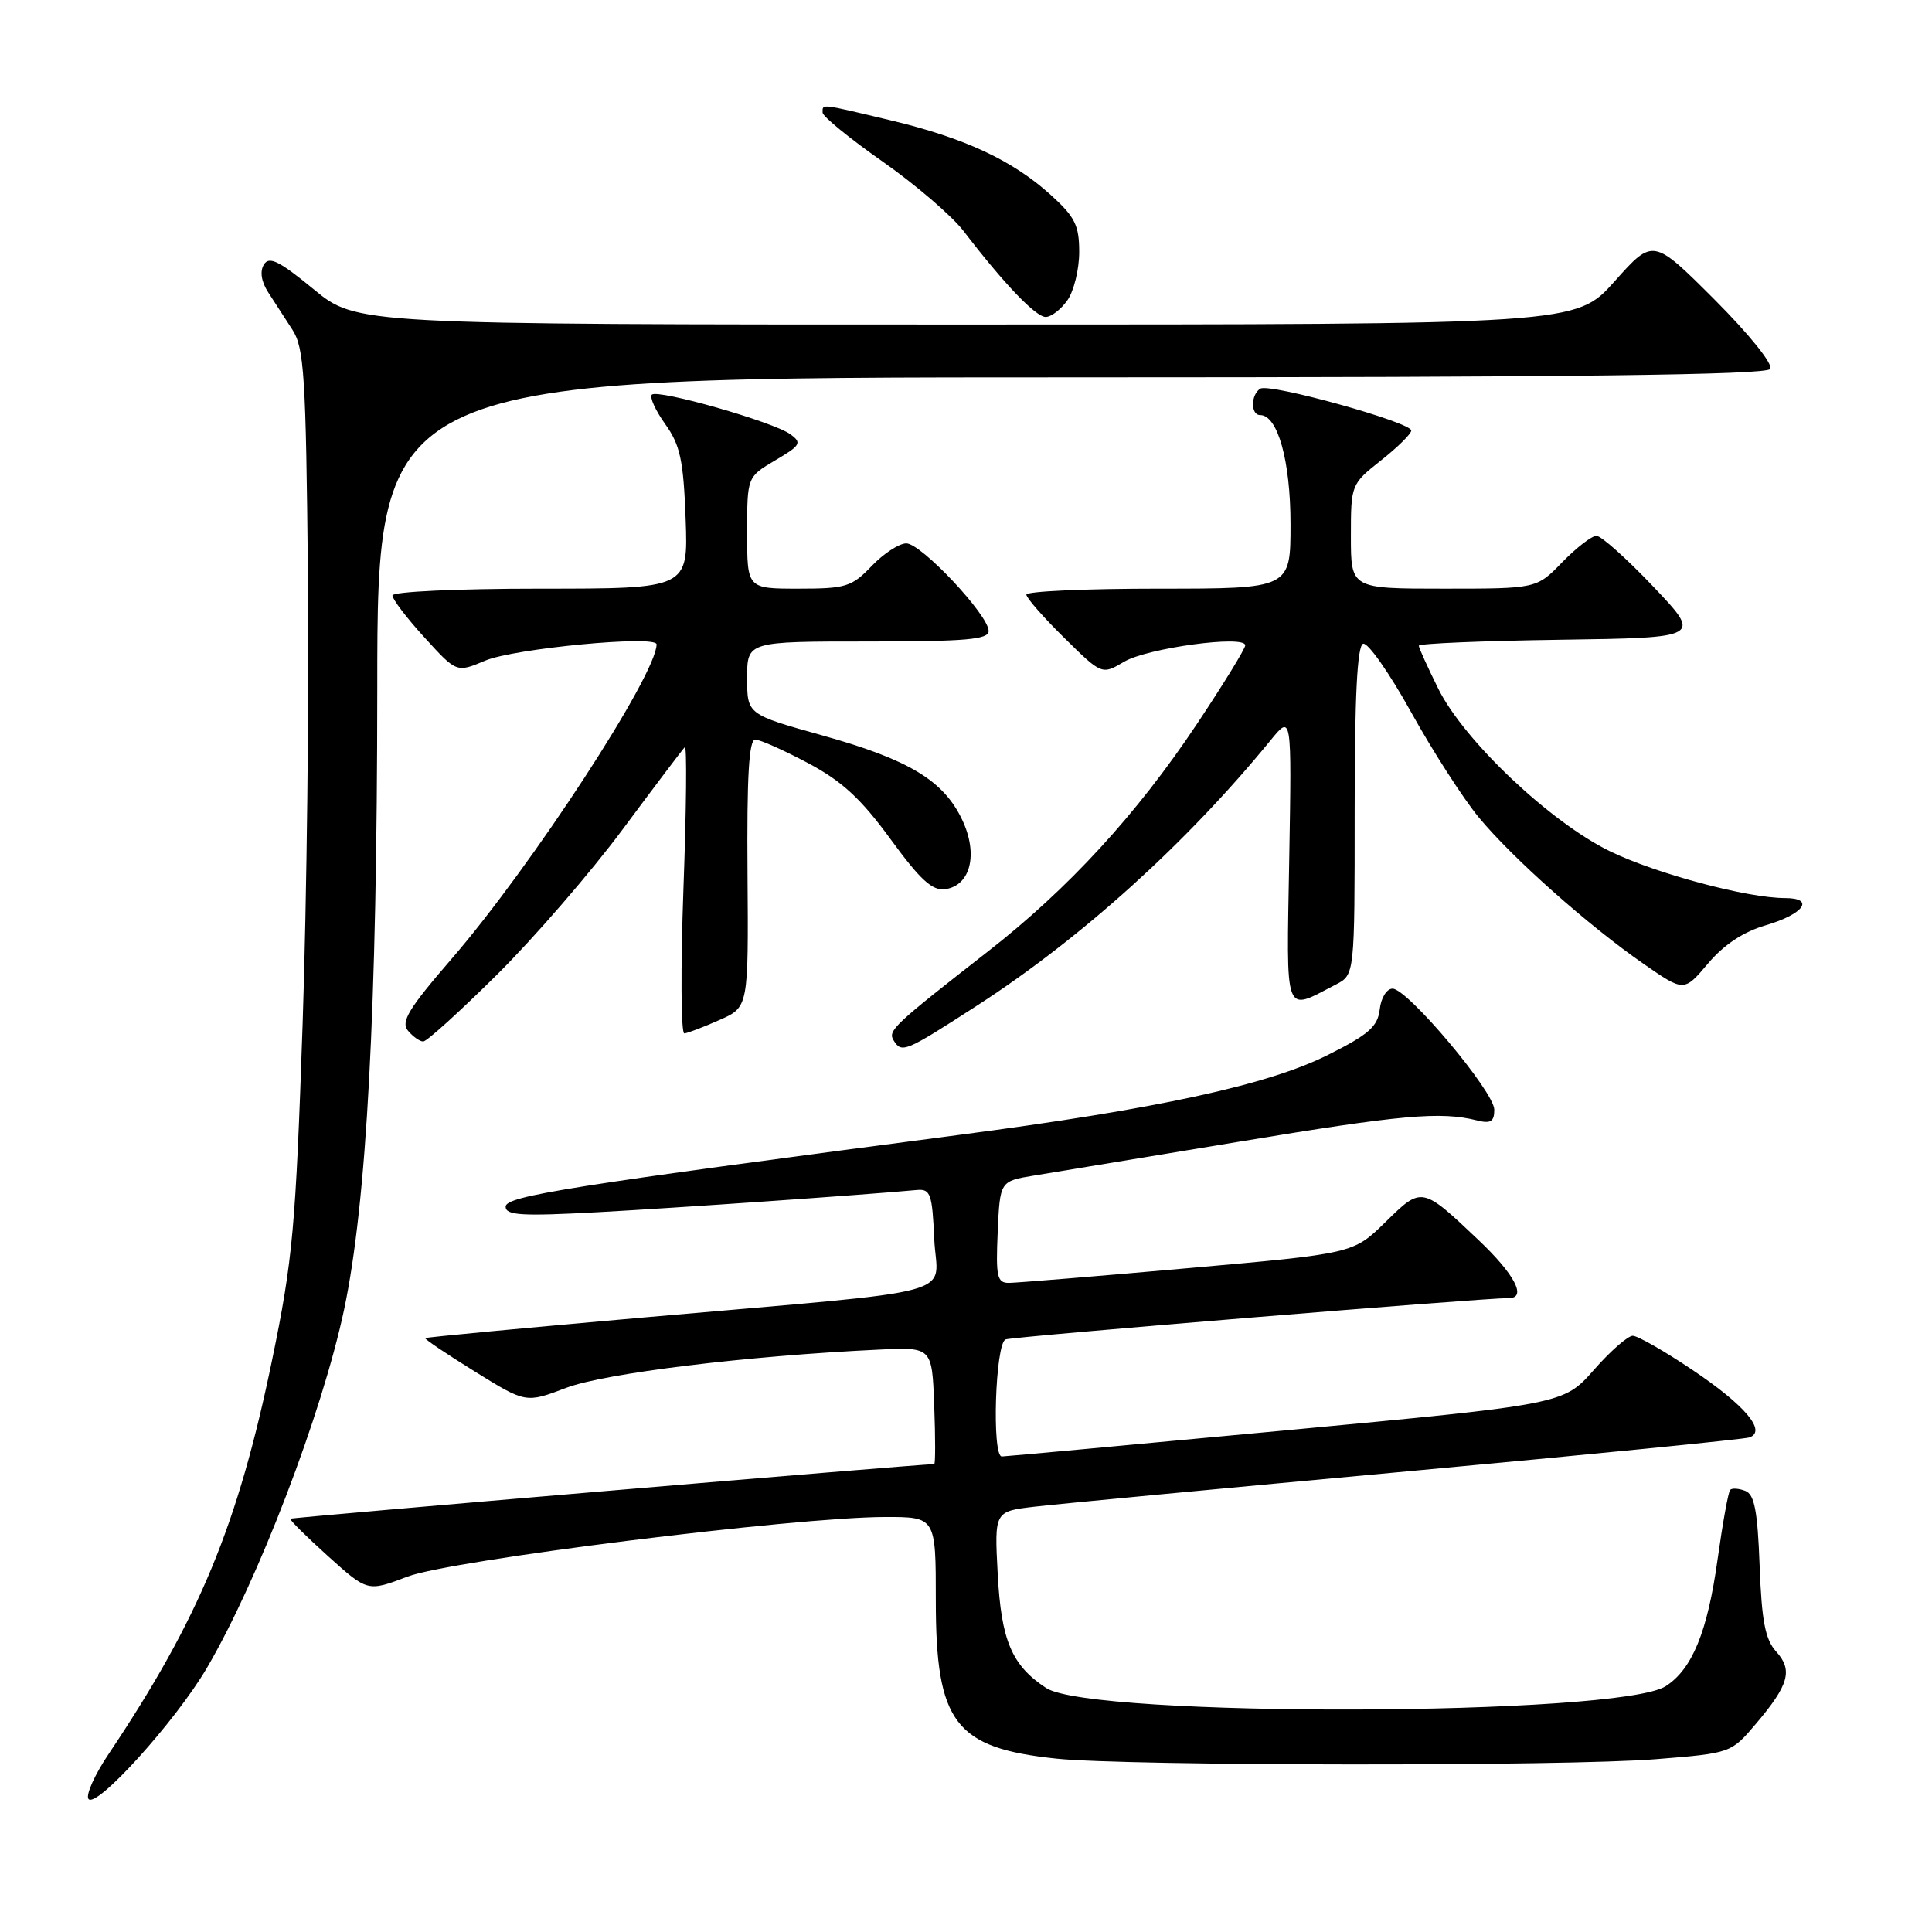 <?xml version="1.0" encoding="UTF-8" standalone="no"?>
<!DOCTYPE svg PUBLIC "-//W3C//DTD SVG 1.1//EN" "http://www.w3.org/Graphics/SVG/1.1/DTD/svg11.dtd" >
<svg xmlns="http://www.w3.org/2000/svg" xmlns:xlink="http://www.w3.org/1999/xlink" version="1.1" viewBox="0 0 256 256">
 <g >
 <path fill="currentColor"
d=" M 27.42 221.00 C 34.20 209.43 42.68 187.28 45.60 173.50 C 48.60 159.30 49.97 133.62 49.99 91.25 C 50.00 50.00 50.00 50.00 141.94 50.00 C 208.40 50.00 234.07 49.69 234.57 48.89 C 234.96 48.25 231.80 44.32 227.15 39.66 C 219.04 31.56 219.04 31.56 213.94 37.28 C 208.84 43.00 208.84 43.00 128.03 43.00 C 47.23 43.00 47.23 43.00 41.54 38.31 C 37.00 34.58 35.67 33.92 34.97 35.05 C 34.41 35.96 34.62 37.31 35.54 38.74 C 36.34 39.98 37.79 42.22 38.75 43.70 C 40.30 46.09 40.54 49.84 40.80 76.10 C 40.97 92.44 40.65 119.23 40.10 135.65 C 39.18 162.66 38.80 166.90 36.06 180.18 C 31.53 202.12 26.39 214.51 14.39 232.42 C 12.57 235.12 11.37 237.79 11.71 238.35 C 12.63 239.83 23.27 228.09 27.42 221.00 Z  M 219.43 233.10 C 229.37 232.30 229.37 232.30 232.68 228.40 C 237.05 223.25 237.59 221.30 235.34 218.83 C 233.90 217.23 233.43 214.79 233.16 207.47 C 232.89 200.19 232.47 198.01 231.26 197.55 C 230.41 197.22 229.51 197.16 229.26 197.41 C 229.01 197.65 228.26 201.83 227.58 206.68 C 226.25 216.22 224.23 221.16 220.73 223.42 C 214.58 227.41 144.64 227.61 138.62 223.67 C 134.06 220.68 132.66 217.39 132.20 208.52 C 131.76 200.26 131.76 200.26 137.13 199.64 C 140.08 199.29 162.30 197.19 186.50 194.96 C 210.70 192.73 231.08 190.71 231.79 190.47 C 234.16 189.67 231.23 186.19 224.22 181.50 C 220.54 179.02 216.99 177.00 216.35 177.00 C 215.70 177.00 213.37 179.04 211.18 181.54 C 207.18 186.07 207.18 186.07 170.34 189.53 C 150.08 191.43 133.16 192.99 132.75 192.99 C 131.40 193.01 131.88 177.98 133.25 177.48 C 134.27 177.10 196.39 172.00 199.95 172.00 C 202.35 172.00 200.69 168.84 195.92 164.32 C 188.39 157.18 188.41 157.19 183.56 161.95 C 179.32 166.10 179.32 166.10 157.41 168.04 C 145.36 169.11 134.69 169.98 133.70 169.99 C 132.12 170.00 131.94 169.19 132.20 163.26 C 132.50 156.51 132.50 156.51 137.00 155.77 C 139.47 155.36 151.62 153.35 164.00 151.31 C 185.80 147.70 190.87 147.25 195.71 148.46 C 197.52 148.92 198.00 148.62 198.00 147.04 C 198.00 144.67 186.51 131.00 184.52 131.00 C 183.75 131.00 182.99 132.22 182.82 133.75 C 182.56 136.02 181.37 137.07 176.00 139.76 C 168.04 143.76 153.40 146.94 127.00 150.39 C 75.40 157.15 67.00 158.48 67.00 159.89 C 67.00 161.04 69.13 161.17 79.25 160.62 C 89.58 160.06 114.59 158.32 121.50 157.68 C 123.29 157.52 123.53 158.19 123.79 164.15 C 124.14 171.99 128.70 170.75 85.54 174.55 C 69.61 175.95 56.47 177.19 56.35 177.31 C 56.23 177.43 59.18 179.42 62.91 181.73 C 69.68 185.93 69.68 185.93 75.02 183.90 C 80.12 181.96 99.00 179.65 116.50 178.83 C 123.50 178.50 123.50 178.50 123.79 186.25 C 123.95 190.51 123.95 194.00 123.79 194.00 C 121.32 194.05 38.62 201.06 38.47 201.24 C 38.35 201.39 40.61 203.62 43.48 206.21 C 48.71 210.92 48.71 210.92 53.99 208.91 C 59.77 206.72 105.29 201.03 117.25 201.01 C 124.00 201.00 124.00 201.00 124.00 212.05 C 124.00 228.31 126.52 231.62 140.00 233.03 C 149.25 234.01 207.59 234.06 219.43 233.10 Z  M 129.53 133.20 C 143.35 124.26 157.24 111.70 168.37 98.08 C 171.16 94.66 171.16 94.66 170.83 113.82 C 170.46 135.11 170.06 134.04 177.00 130.46 C 179.50 129.17 179.50 129.17 179.50 107.43 C 179.50 92.25 179.84 85.57 180.62 85.30 C 181.24 85.09 184.09 89.16 186.96 94.33 C 189.83 99.51 193.87 105.79 195.93 108.29 C 200.42 113.72 210.47 122.65 217.82 127.74 C 223.14 131.43 223.14 131.43 226.32 127.67 C 228.42 125.18 231.01 123.47 233.95 122.61 C 239.01 121.13 240.54 119.00 236.53 119.00 C 231.52 119.00 219.48 115.78 213.35 112.81 C 205.43 108.96 194.01 98.16 190.59 91.28 C 189.17 88.41 188.00 85.84 188.00 85.56 C 188.00 85.27 196.44 84.92 206.75 84.77 C 225.50 84.50 225.50 84.50 219.09 77.75 C 215.57 74.04 212.17 71.00 211.54 71.00 C 210.91 71.00 208.87 72.58 207.00 74.50 C 203.61 78.00 203.61 78.00 191.30 78.00 C 179.00 78.00 179.00 78.00 179.00 71.08 C 179.00 64.21 179.02 64.15 183.00 61.00 C 185.20 59.26 187.00 57.48 187.00 57.05 C 187.00 55.96 168.22 50.74 167.00 51.50 C 165.72 52.29 165.70 55.00 166.97 55.00 C 169.31 55.00 171.00 61.08 171.00 69.45 C 171.00 78.00 171.00 78.00 153.50 78.00 C 143.88 78.00 136.00 78.35 136.00 78.79 C 136.00 79.22 138.25 81.79 141.00 84.50 C 146.00 89.43 146.00 89.43 148.96 87.68 C 152.04 85.86 165.00 84.11 165.00 85.51 C 165.00 85.95 162.12 90.64 158.60 95.93 C 150.63 107.89 141.58 117.75 130.90 126.08 C 118.41 135.82 117.62 136.57 118.40 137.84 C 119.49 139.60 119.89 139.43 129.53 133.20 Z  M 65.87 129.13 C 70.79 124.25 78.28 115.59 82.52 109.88 C 86.76 104.17 90.46 99.28 90.74 99.00 C 91.03 98.72 90.95 107.16 90.56 117.75 C 90.18 128.34 90.23 136.97 90.68 136.93 C 91.13 136.89 93.23 136.09 95.34 135.15 C 99.18 133.46 99.18 133.46 99.05 115.73 C 98.95 102.96 99.24 98.00 100.07 98.00 C 100.70 98.00 103.85 99.40 107.08 101.12 C 111.59 103.52 114.09 105.84 118.00 111.19 C 121.97 116.63 123.54 118.06 125.26 117.82 C 128.63 117.33 129.64 113.15 127.49 108.62 C 125.02 103.41 120.42 100.64 108.91 97.43 C 99.00 94.66 99.00 94.66 99.00 89.83 C 99.00 85.00 99.00 85.00 115.00 85.00 C 128.00 85.00 131.00 84.74 131.00 83.61 C 131.00 81.51 122.07 72.00 120.09 72.00 C 119.15 72.00 117.08 73.35 115.50 75.00 C 112.86 77.76 112.08 78.00 105.81 78.00 C 99.00 78.00 99.00 78.00 99.00 70.60 C 99.00 63.20 99.00 63.20 102.72 61.00 C 106.10 59.01 106.29 58.68 104.72 57.54 C 102.50 55.91 87.14 51.53 86.37 52.30 C 86.05 52.62 86.84 54.37 88.14 56.19 C 90.13 58.97 90.56 60.97 90.85 68.75 C 91.19 78.00 91.19 78.00 71.60 78.00 C 60.60 78.00 52.00 78.40 52.00 78.90 C 52.00 79.40 53.91 81.91 56.25 84.47 C 60.50 89.14 60.50 89.14 64.29 87.54 C 68.12 85.92 87.00 84.13 87.00 85.38 C 87.00 89.39 70.49 114.72 59.86 127.03 C 54.16 133.62 53.08 135.39 54.05 136.56 C 54.71 137.35 55.62 138.00 56.08 138.00 C 56.55 138.00 60.95 134.01 65.87 129.13 Z  M 141.44 39.78 C 142.30 38.56 143.00 35.68 143.00 33.39 C 143.00 29.85 142.44 28.73 139.21 25.81 C 134.14 21.23 127.81 18.28 118.00 15.94 C 108.56 13.69 109.00 13.74 109.00 14.92 C 109.00 15.42 112.57 18.34 116.94 21.40 C 121.31 24.46 126.15 28.62 127.69 30.63 C 133.03 37.60 137.24 42.00 138.56 42.00 C 139.29 42.00 140.59 41.00 141.44 39.78 Z "/>
</g>
</svg>